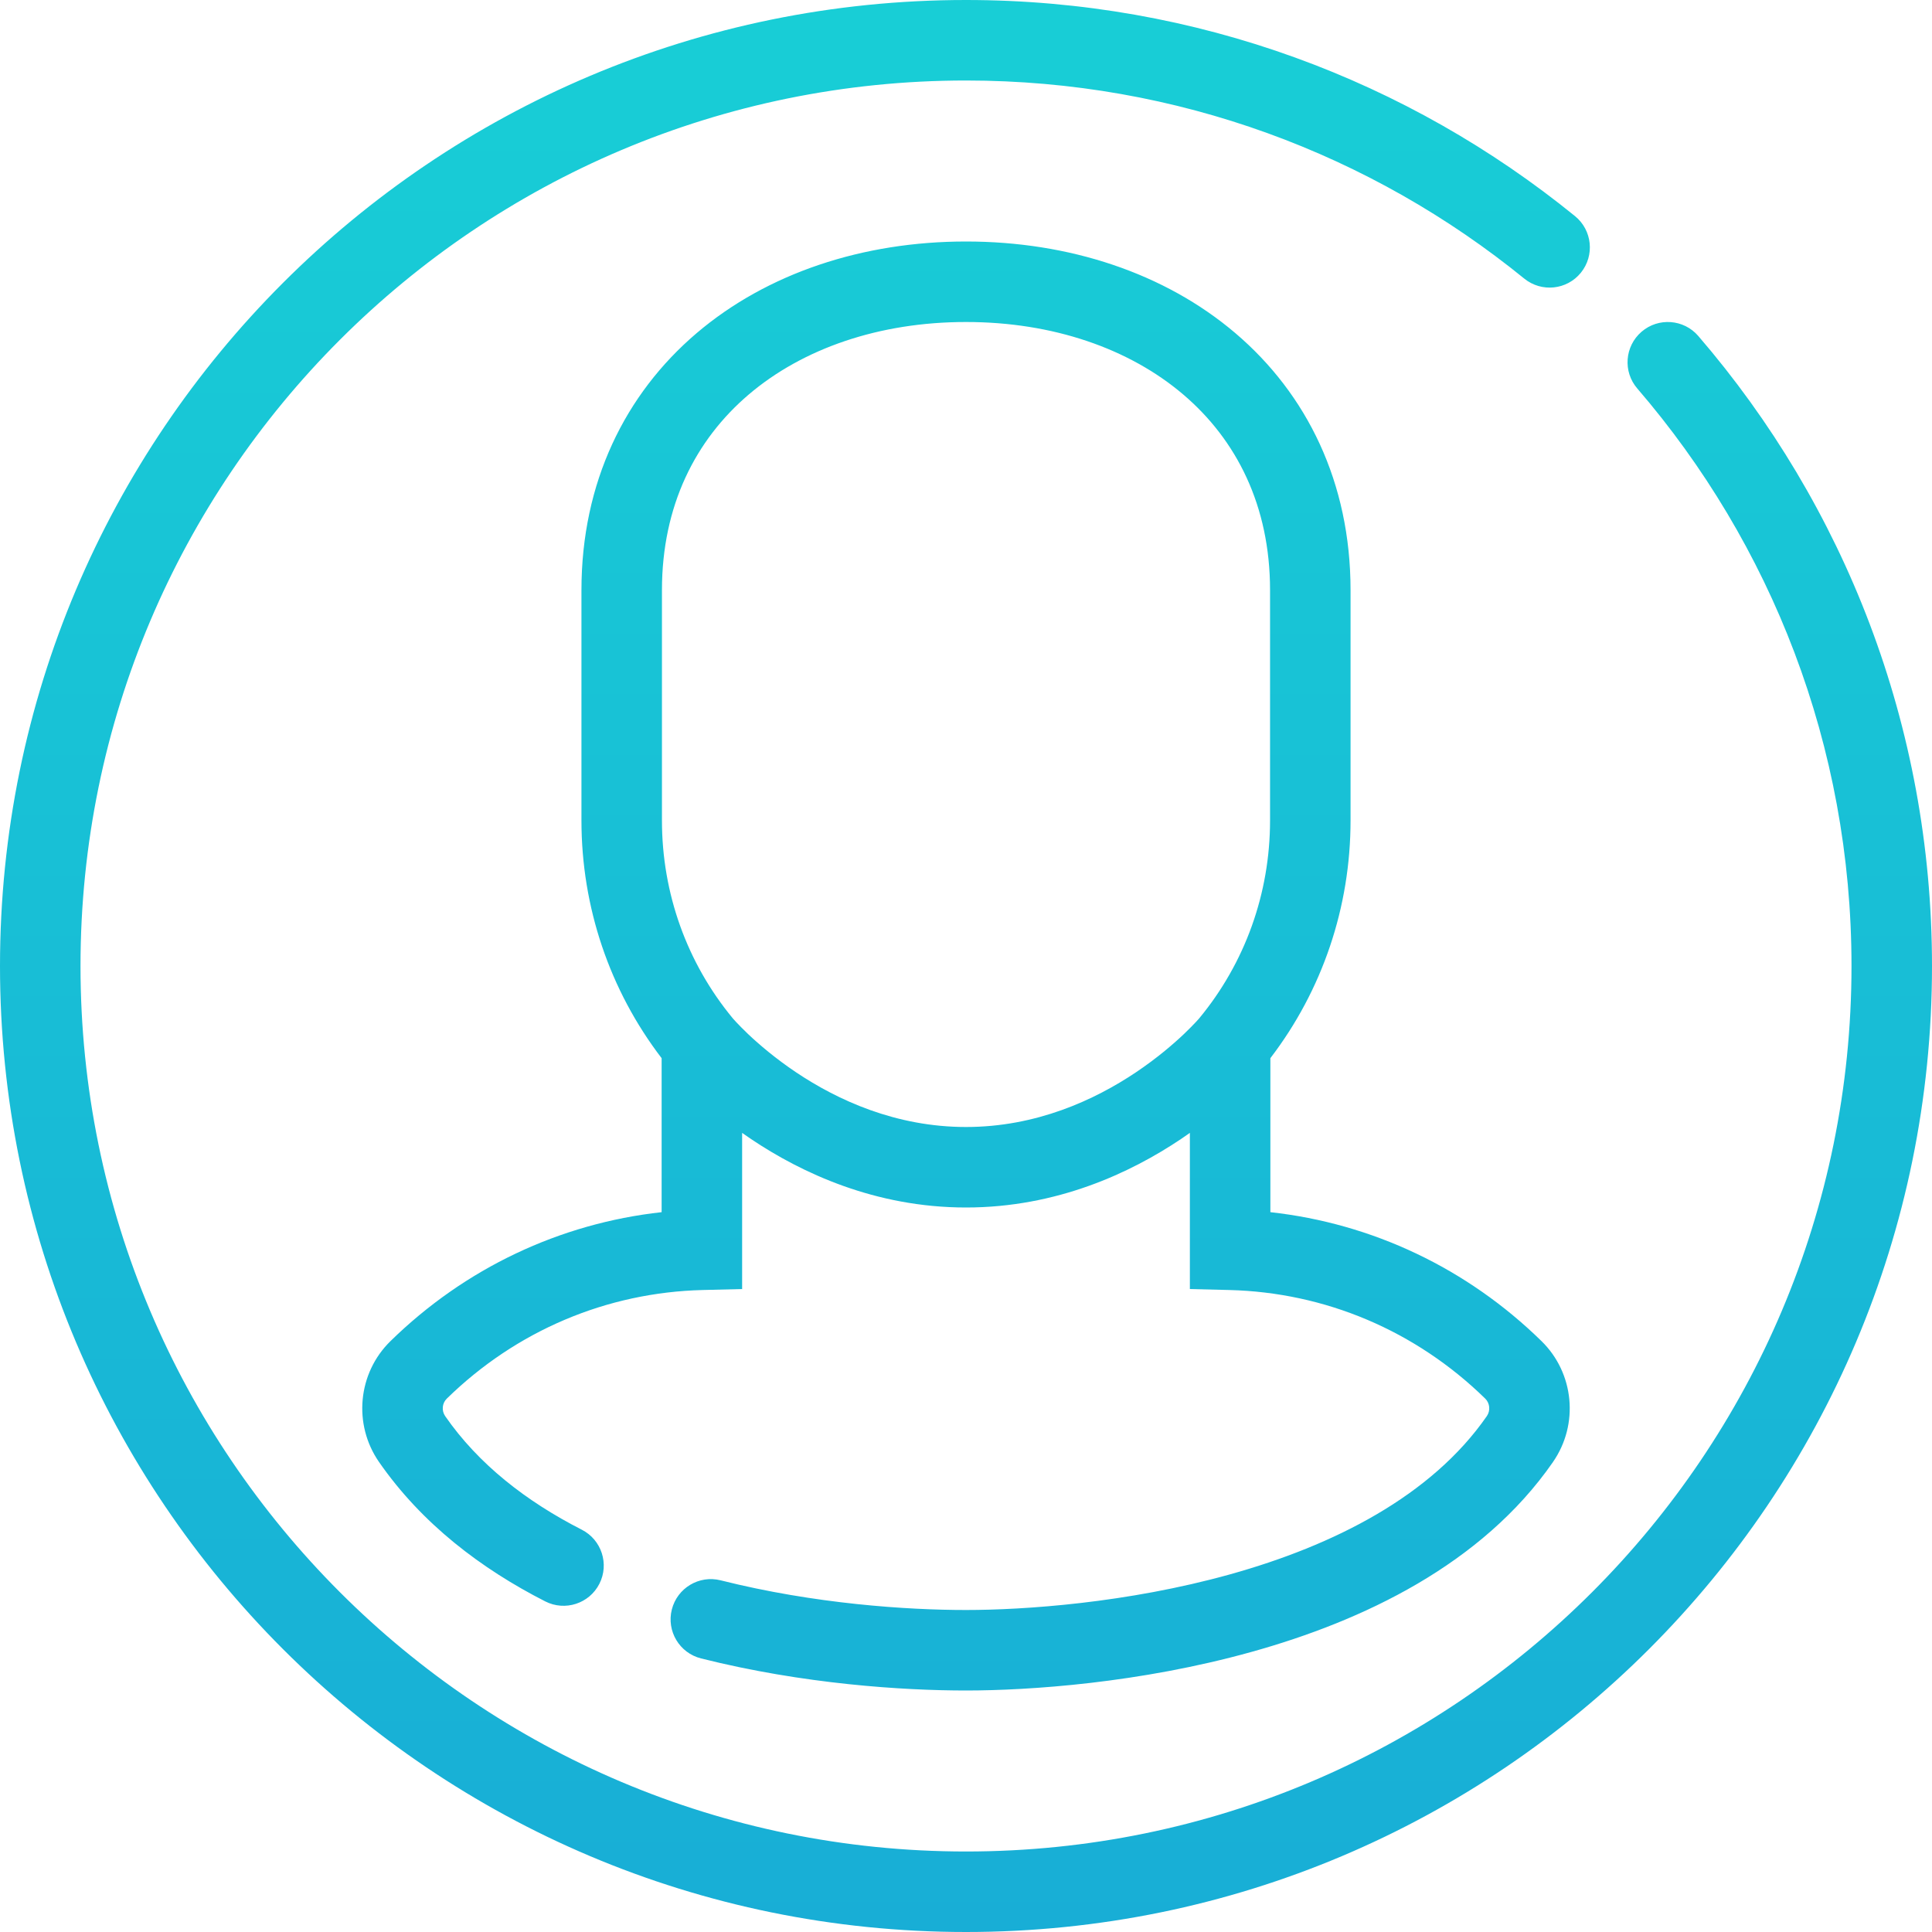 <svg viewBox="0 0 48 48" fill="none" xmlns="http://www.w3.org/2000/svg">
<path fill-rule="evenodd" clip-rule="evenodd" d="M37.869 6.921C34.084 3.844 29.259 2 24 2C11.85 2 2 11.85 2 24C2 36.15 11.85 46 24 46C36.15 46 46 36.15 46 24C46 18.517 43.996 13.505 40.678 9.652C40.318 9.234 40.365 8.603 40.784 8.242C41.202 7.882 41.834 7.929 42.194 8.348C45.812 12.549 48 18.02 48 24C48 37.255 37.255 48 24 48C10.745 48 0 37.255 0 24C0 10.745 10.745 0 24 0C29.735 0 35.002 2.013 39.131 5.37C39.559 5.718 39.624 6.348 39.276 6.776C38.928 7.205 38.298 7.27 37.869 6.921ZM24 6C26.556 6 28.936 6.782 30.694 8.278C32.468 9.789 33.554 11.983 33.554 14.662V20.385C33.554 22.539 32.853 24.603 31.562 26.29V30.116C34.093 30.395 36.45 31.51 38.299 33.32C39.113 34.117 39.231 35.388 38.584 36.322L38.584 36.323C36.815 38.874 33.856 40.272 31.094 41.041C28.31 41.817 25.561 42 24 42C22.438 42 19.962 41.843 17.417 41.203C16.881 41.068 16.556 40.524 16.691 39.989C16.826 39.453 17.369 39.128 17.905 39.263C20.247 39.852 22.55 40 24 40C25.439 40 27.997 39.828 30.558 39.115C33.14 38.395 35.562 37.17 36.94 35.183C37.034 35.047 37.015 34.861 36.901 34.749L36.901 34.749C35.174 33.06 32.925 32.109 30.538 32.05L29.562 32.026V31.05V28.146C29.49 28.198 29.415 28.249 29.338 28.301C28.093 29.136 26.26 30 24 30C21.74 30 19.907 29.136 18.662 28.301C18.585 28.249 18.51 28.198 18.438 28.146V31.05V32.026L17.462 32.05C15.075 32.109 12.826 33.06 11.1 34.749L11.1 34.749C10.985 34.861 10.966 35.047 11.06 35.183L11.06 35.183C11.889 36.379 13.074 37.301 14.454 38.005C14.946 38.256 15.142 38.858 14.891 39.35C14.64 39.842 14.038 40.037 13.546 39.786C11.957 38.976 10.482 37.859 9.416 36.322C8.769 35.388 8.887 34.116 9.701 33.32C11.55 31.51 13.908 30.395 16.438 30.116V26.29C15.147 24.603 14.446 22.539 14.446 20.385V14.662C14.446 11.983 15.533 9.789 17.306 8.278C19.064 6.782 21.444 6 24 6ZM29.782 25.314L29.796 25.298C30.932 23.923 31.554 22.198 31.554 20.385V14.662C31.554 12.565 30.721 10.928 29.397 9.801C28.058 8.661 26.161 8 24 8C21.839 8 19.942 8.661 18.603 9.801C17.279 10.928 16.446 12.565 16.446 14.662V20.385C16.446 22.198 17.068 23.923 18.204 25.298L18.218 25.314C18.232 25.33 18.255 25.356 18.288 25.391C18.353 25.46 18.454 25.565 18.588 25.693C18.859 25.949 19.261 26.294 19.776 26.64C20.811 27.334 22.26 28 24 28C25.74 28 27.189 27.334 28.224 26.64C28.739 26.294 29.141 25.949 29.412 25.693C29.546 25.565 29.647 25.46 29.712 25.391C29.745 25.356 29.768 25.33 29.782 25.314Z" fill="url(#paint0_linear)"/>
<defs>
<linearGradient id="paint0_linear" x1="24" y1="0" x2="24" y2="48" gradientUnits="userSpaceOnUse">
<stop stop-color="#18CED6"/>
<stop offset="1" stop-color="#18AED6"/>
</linearGradient>
</defs>
</svg>
